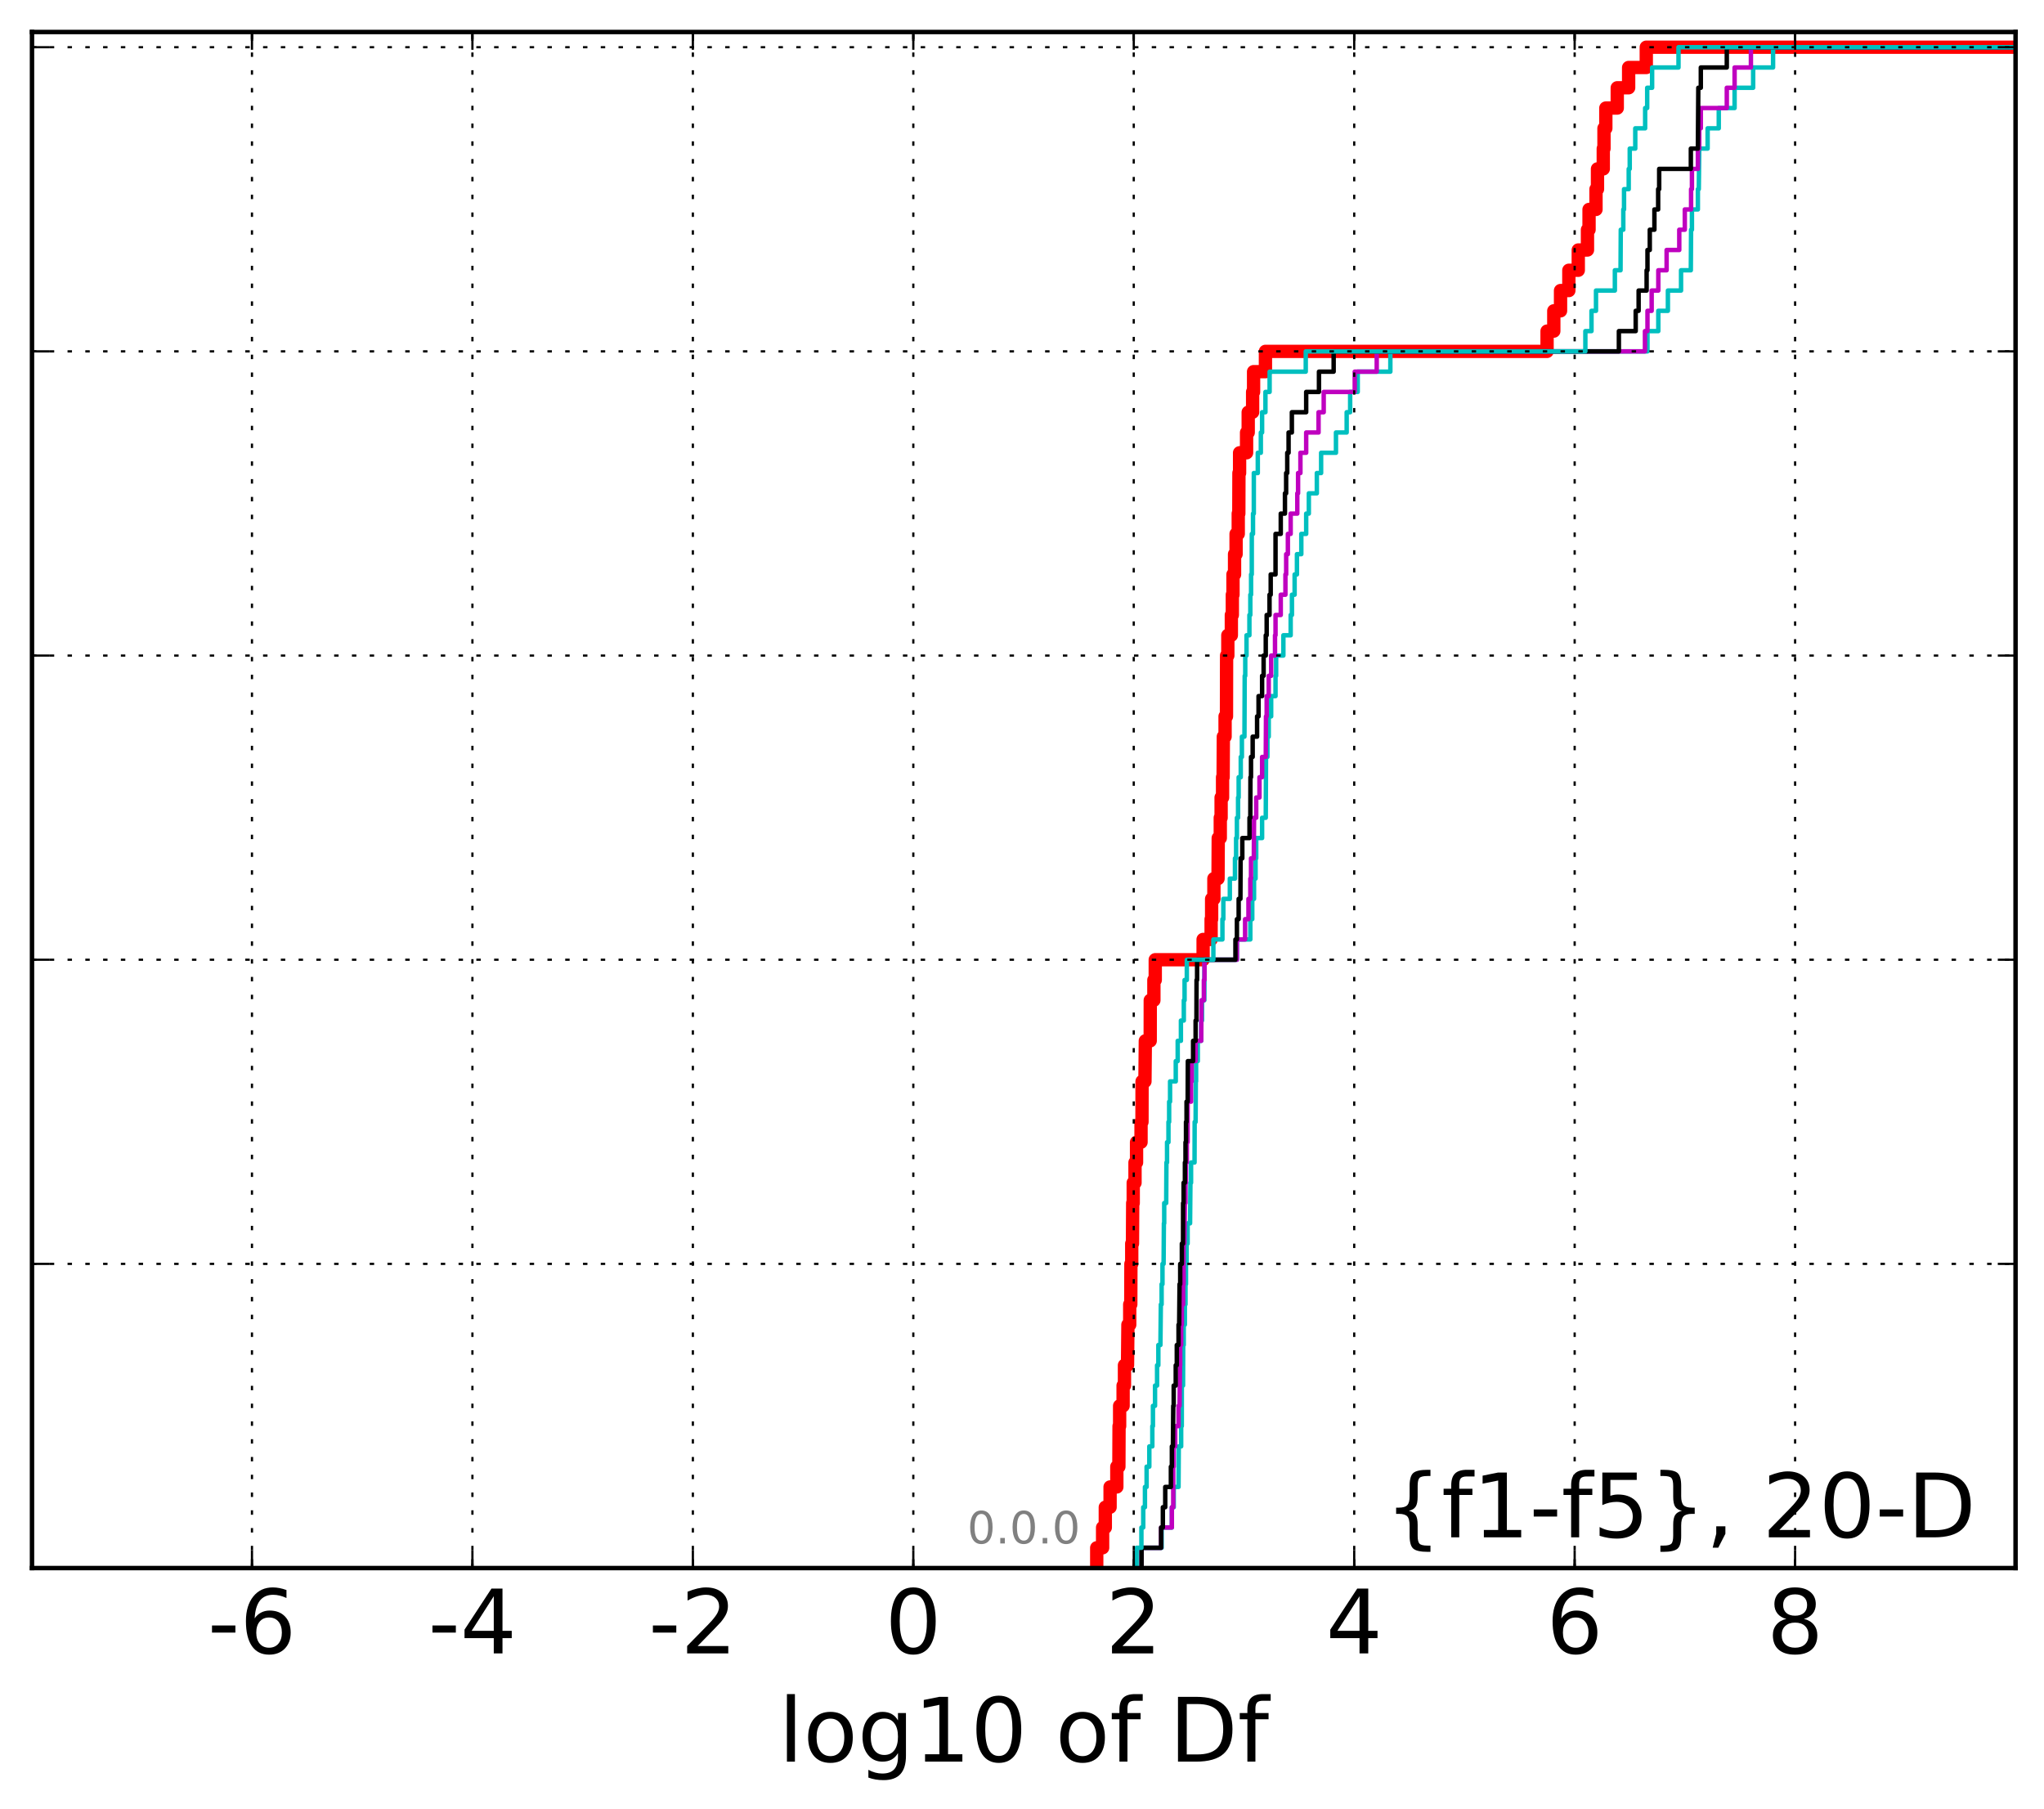 <?xml version="1.0" encoding="utf-8" standalone="no"?>
<!DOCTYPE svg PUBLIC "-//W3C//DTD SVG 1.1//EN"
  "http://www.w3.org/Graphics/SVG/1.1/DTD/svg11.dtd">
<!-- Created with matplotlib (http://matplotlib.org/) -->
<svg height="407pt" version="1.1" viewBox="0 0 460 407" width="460pt" xmlns="http://www.w3.org/2000/svg" xmlns:xlink="http://www.w3.org/1999/xlink">
 <defs>
  <style type="text/css">
*{stroke-linecap:butt;stroke-linejoin:round;stroke-miterlimit:100000;}
  </style>
 </defs>
 <g id="figure_1">
  <g id="patch_1">
   <path d="M 0 407.712 
L 460.8 407.712 
L 460.8 0 
L 0 0 
z
" style="fill:#ffffff;"/>
  </g>
  <g id="axes_1">
   <g id="patch_2">
    <path d="M 7.2 352.8 
L 453.6 352.8 
L 453.6 7.2 
L 7.2 7.2 
z
" style="fill:#ffffff;"/>
   </g>
   <g id="line2d_1">
    <path clip-path="url(#p1b021dad3f)" d="M 246.818 352.8 
L 246.818 348.238 
L 248.141 348.238 
L 248.141 343.675 
L 248.748 343.675 
L 248.748 339.113 
L 249.823 339.113 
L 249.823 334.55 
L 251.342 334.55 
L 251.342 329.988 
L 251.803 329.988 
L 251.842 320.863 
L 251.972 320.863 
L 251.972 316.301 
L 252.753 316.301 
L 252.753 311.739 
L 253.06 311.739 
L 253.06 307.176 
L 253.749 307.176 
L 253.837 298.051 
L 254.243 298.051 
L 254.243 293.489 
L 254.481 293.489 
L 254.51 284.364 
L 254.695 284.364 
L 254.695 279.802 
L 254.864 279.802 
L 254.915 270.677 
L 255.031 270.677 
L 255.031 266.115 
L 255.433 266.115 
L 255.433 261.552 
L 255.778 261.552 
L 255.778 256.99 
L 256.789 256.99 
L 256.789 252.428 
L 257.004 252.428 
L 257.02 243.303 
L 257.669 243.303 
L 257.755 234.178 
L 258.853 234.178 
L 258.866 225.053 
L 259.68 225.053 
L 259.68 220.491 
L 259.989 220.491 
L 259.989 215.929 
L 270.758 215.929 
L 270.758 211.366 
L 272.561 211.366 
L 272.561 206.804 
L 272.676 206.804 
L 272.676 202.242 
L 273.186 202.242 
L 273.186 197.679 
L 274.117 197.679 
L 274.163 188.554 
L 274.622 188.554 
L 274.622 183.992 
L 274.809 183.992 
L 274.809 179.43 
L 275.137 179.43 
L 275.137 174.867 
L 275.264 174.867 
L 275.312 165.743 
L 275.702 165.743 
L 275.702 161.18 
L 276.018 161.18 
L 276.042 147.493 
L 276.323 147.493 
L 276.323 142.931 
L 277.114 142.931 
L 277.114 138.368 
L 277.336 138.368 
L 277.336 133.806 
L 277.483 133.806 
L 277.483 129.244 
L 277.834 129.244 
L 277.834 124.681 
L 278.18 124.681 
L 278.18 120.119 
L 278.666 120.119 
L 278.666 115.556 
L 278.793 115.556 
L 278.821 106.432 
L 278.968 106.432 
L 278.968 101.869 
L 280.539 101.869 
L 280.539 97.307 
L 280.908 97.307 
L 280.908 92.745 
L 281.902 92.745 
L 281.902 88.182 
L 282.117 88.182 
L 282.117 83.62 
L 284.787 83.62 
L 284.787 79.057 
L 348.165 79.057 
L 348.165 74.495 
L 349.681 74.495 
L 349.681 69.933 
L 351.197 69.933 
L 351.197 65.37 
L 353.068 65.37 
L 353.068 60.808 
L 355.188 60.808 
L 355.188 56.246 
L 357.258 56.246 
L 357.258 51.683 
L 357.613 51.683 
L 357.613 47.121 
L 359.177 47.121 
L 359.177 42.558 
L 359.514 42.558 
L 359.514 37.996 
L 360.815 37.996 
L 360.815 33.434 
L 360.974 33.434 
L 360.974 28.871 
L 361.39 28.871 
L 361.39 24.309 
L 363.962 24.309 
L 363.962 19.747 
L 366.523 19.747 
L 366.523 15.184 
L 370.494 15.184 
L 370.494 10.622 
L 370.494 10.622 
L 453.6 10.622 
L 453.6 10.622 
" style="fill:none;stroke:#ff0000;stroke-linecap:square;stroke-width:3.0;"/>
   </g>
   <g id="line2d_2">
    <path clip-path="url(#p1b021dad3f)" d="M 256.907 352.8 
L 256.907 348.238 
L 261.436 348.238 
L 261.436 343.675 
L 263.726 343.675 
L 263.726 339.113 
L 264.154 339.113 
L 264.154 334.55 
L 265.228 334.55 
L 265.28 325.426 
L 265.819 325.426 
L 265.819 320.863 
L 265.959 320.863 
L 265.974 311.739 
L 266.242 311.739 
L 266.278 302.614 
L 266.4 302.614 
L 266.4 298.051 
L 266.653 298.051 
L 266.653 293.489 
L 266.794 293.489 
L 266.794 288.927 
L 266.906 288.927 
L 266.906 284.364 
L 267.037 284.364 
L 267.037 279.802 
L 267.272 279.802 
L 267.272 275.24 
L 267.826 275.24 
L 267.904 266.115 
L 268.048 266.115 
L 268.048 261.552 
L 268.831 261.552 
L 268.856 252.428 
L 269.069 252.428 
L 269.118 243.303 
L 269.182 243.303 
L 269.182 238.741 
L 269.566 238.741 
L 269.566 234.178 
L 270.33 234.178 
L 270.33 229.616 
L 270.514 229.616 
L 270.514 225.053 
L 271.037 225.053 
L 271.072 215.929 
L 278.367 215.929 
L 278.367 211.366 
L 281.384 211.366 
L 281.384 206.804 
L 281.822 206.804 
L 281.822 202.242 
L 282.221 202.242 
L 282.221 197.679 
L 282.566 197.679 
L 282.566 193.117 
L 282.709 193.117 
L 282.709 188.554 
L 284.035 188.554 
L 284.035 183.992 
L 284.858 183.992 
L 284.918 170.305 
L 285.24 170.305 
L 285.24 165.743 
L 285.528 165.743 
L 285.528 161.18 
L 286.075 161.18 
L 286.075 156.618 
L 287.057 156.618 
L 287.057 152.055 
L 287.194 152.055 
L 287.194 147.493 
L 288.824 147.493 
L 288.824 142.931 
L 290.465 142.931 
L 290.465 138.368 
L 290.749 138.368 
L 290.749 133.806 
L 291.353 133.806 
L 291.353 129.244 
L 291.874 129.244 
L 291.874 124.681 
L 292.86 124.681 
L 292.86 120.119 
L 293.955 120.119 
L 293.955 115.556 
L 294.553 115.556 
L 294.553 110.994 
L 296.353 110.994 
L 296.353 106.432 
L 297.317 106.432 
L 297.317 101.869 
L 300.656 101.869 
L 300.656 97.307 
L 303.067 97.307 
L 303.067 92.745 
L 303.85 92.745 
L 303.85 88.182 
L 305.554 88.182 
L 305.554 83.62 
L 312.899 83.62 
L 312.899 79.057 
L 370.762 79.057 
L 370.762 74.495 
L 373.201 74.495 
L 373.201 69.933 
L 375.358 69.933 
L 375.358 65.37 
L 378.319 65.37 
L 378.319 60.808 
L 380.518 60.808 
L 380.576 51.683 
L 380.769 51.683 
L 380.769 47.121 
L 382.107 47.121 
L 382.107 42.558 
L 382.312 42.558 
L 382.415 33.434 
L 384.299 33.434 
L 384.299 28.871 
L 386.807 28.871 
L 386.807 24.309 
L 390.369 24.309 
L 390.369 19.747 
L 394.544 19.747 
L 394.544 15.184 
L 399.028 15.184 
L 399.028 10.622 
L 399.028 10.622 
L 453.6 10.622 
L 453.6 10.622 
" style="fill:none;stroke:#00bfbf;stroke-linecap:square;"/>
   </g>
   <g id="line2d_3">
    <path clip-path="url(#p1b021dad3f)" d="M 256.907 352.8 
L 256.907 348.238 
L 261.303 348.238 
L 261.303 343.675 
L 263.726 343.675 
L 263.726 339.113 
L 264.039 339.113 
L 264.041 329.988 
L 264.154 329.988 
L 264.154 325.426 
L 264.48 325.426 
L 264.48 320.863 
L 265.228 320.863 
L 265.228 316.301 
L 265.458 316.301 
L 265.558 307.176 
L 265.603 307.176 
L 265.603 302.614 
L 265.819 302.614 
L 265.819 298.051 
L 265.974 298.051 
L 265.974 293.489 
L 266.254 293.489 
L 266.254 288.927 
L 266.366 288.927 
L 266.367 279.802 
L 266.555 279.802 
L 266.653 270.677 
L 266.794 270.677 
L 266.794 266.115 
L 266.906 266.115 
L 266.906 261.552 
L 267.098 261.552 
L 267.098 256.99 
L 267.272 256.99 
L 267.284 247.865 
L 268.048 247.865 
L 268.048 243.303 
L 268.194 243.303 
L 268.194 238.741 
L 269.069 238.741 
L 269.069 234.178 
L 270.33 234.178 
L 270.394 225.053 
L 270.927 225.053 
L 270.927 220.491 
L 271.072 220.491 
L 271.072 215.929 
L 278.367 215.929 
L 278.367 211.366 
L 280.205 211.366 
L 280.205 206.804 
L 280.964 206.804 
L 280.964 202.242 
L 281.384 202.242 
L 281.384 197.679 
L 281.537 197.679 
L 281.537 193.117 
L 282.172 193.117 
L 282.221 183.992 
L 282.709 183.992 
L 282.709 179.43 
L 283.443 179.43 
L 283.443 174.867 
L 284.035 174.867 
L 284.035 170.305 
L 284.858 170.305 
L 284.908 161.18 
L 285.063 161.18 
L 285.063 156.618 
L 285.528 156.618 
L 285.528 152.055 
L 286.075 152.055 
L 286.075 147.493 
L 286.94 147.493 
L 286.94 142.931 
L 287.057 142.931 
L 287.057 138.368 
L 288.234 138.368 
L 288.234 133.806 
L 289.284 133.806 
L 289.284 129.244 
L 289.451 129.244 
L 289.451 124.681 
L 289.833 124.681 
L 289.833 120.119 
L 290.465 120.119 
L 290.465 115.556 
L 291.954 115.556 
L 291.954 110.994 
L 292.13 110.994 
L 292.13 106.432 
L 292.659 106.432 
L 292.659 101.869 
L 293.955 101.869 
L 293.955 97.307 
L 296.741 97.307 
L 296.741 92.745 
L 297.9 92.745 
L 297.9 88.182 
L 304.883 88.182 
L 304.883 83.62 
L 309.83 83.62 
L 309.83 79.057 
L 370.193 79.057 
L 370.193 74.495 
L 370.762 74.495 
L 370.762 69.933 
L 371.706 69.933 
L 371.706 65.37 
L 373.201 65.37 
L 373.201 60.808 
L 375.069 60.808 
L 375.069 56.246 
L 377.917 56.246 
L 377.917 51.683 
L 379.163 51.683 
L 379.163 47.121 
L 380.576 47.121 
L 380.576 42.558 
L 380.769 42.558 
L 380.769 37.996 
L 382.107 37.996 
L 382.107 33.434 
L 382.415 33.434 
L 382.415 28.871 
L 382.767 28.871 
L 382.767 24.309 
L 388.613 24.309 
L 388.613 19.747 
L 390.369 19.747 
L 390.369 15.184 
L 394.042 15.184 
L 394.042 10.622 
L 394.042 10.622 
L 453.6 10.622 
L 453.6 10.622 
" style="fill:none;stroke:#bf00bf;stroke-linecap:square;"/>
   </g>
   <g id="line2d_4">
    <path clip-path="url(#p1b021dad3f)" d="M 256.907 352.8 
L 256.907 348.238 
L 261.303 348.238 
L 261.303 343.675 
L 261.702 343.675 
L 261.702 339.113 
L 262.236 339.113 
L 262.236 334.55 
L 263.504 334.55 
L 263.504 329.988 
L 263.726 329.988 
L 263.726 325.426 
L 263.964 325.426 
L 264.041 316.301 
L 264.14 316.301 
L 264.14 311.739 
L 264.596 311.739 
L 264.596 307.176 
L 264.836 307.176 
L 264.836 302.614 
L 265.228 302.614 
L 265.228 298.051 
L 265.369 298.051 
L 265.458 288.927 
L 265.603 288.927 
L 265.603 284.364 
L 265.974 284.364 
L 265.974 279.802 
L 266.239 279.802 
L 266.254 270.677 
L 266.367 270.677 
L 266.367 266.115 
L 266.661 266.115 
L 266.661 261.552 
L 266.794 261.552 
L 266.794 256.99 
L 266.906 256.99 
L 266.906 252.428 
L 267.029 252.428 
L 267.029 247.865 
L 267.284 247.865 
L 267.322 238.741 
L 268.502 238.741 
L 268.502 234.178 
L 269.069 234.178 
L 269.069 229.616 
L 269.255 229.616 
L 269.282 220.491 
L 269.404 220.491 
L 269.404 215.929 
L 278.033 215.929 
L 278.033 211.366 
L 278.367 211.366 
L 278.367 206.804 
L 278.757 206.804 
L 278.757 202.242 
L 279.158 202.242 
L 279.196 193.117 
L 279.581 193.117 
L 279.581 188.554 
L 281.199 188.554 
L 281.199 183.992 
L 281.384 183.992 
L 281.411 174.867 
L 281.537 174.867 
L 281.537 170.305 
L 281.912 170.305 
L 281.912 165.743 
L 282.905 165.743 
L 282.905 161.18 
L 283.235 161.18 
L 283.235 156.618 
L 284.035 156.618 
L 284.035 152.055 
L 284.376 152.055 
L 284.376 147.493 
L 284.858 147.493 
L 284.858 142.931 
L 285.063 142.931 
L 285.063 138.368 
L 285.705 138.368 
L 285.705 133.806 
L 285.971 133.806 
L 285.971 129.244 
L 287.057 129.244 
L 287.059 120.119 
L 288.234 120.119 
L 288.234 115.556 
L 289.176 115.556 
L 289.176 110.994 
L 289.443 110.994 
L 289.443 106.432 
L 289.693 106.432 
L 289.693 101.869 
L 289.994 101.869 
L 289.994 97.307 
L 290.732 97.307 
L 290.732 92.745 
L 293.955 92.745 
L 293.955 88.182 
L 296.83 88.182 
L 296.83 83.62 
L 300.138 83.62 
L 300.138 79.057 
L 364.326 79.057 
L 364.326 74.495 
L 368.112 74.495 
L 368.112 69.933 
L 368.771 69.933 
L 368.771 65.37 
L 370.568 65.37 
L 370.568 60.808 
L 370.762 60.808 
L 370.762 56.246 
L 371.282 56.246 
L 371.282 51.683 
L 372.322 51.683 
L 372.322 47.121 
L 373.165 47.121 
L 373.165 42.558 
L 373.397 42.558 
L 373.397 37.996 
L 380.521 37.996 
L 380.521 33.434 
L 382.107 33.434 
L 382.202 19.747 
L 382.767 19.747 
L 382.767 15.184 
L 388.613 15.184 
L 388.613 10.622 
L 388.613 10.622 
L 453.6 10.622 
L 453.6 10.622 
" style="fill:none;stroke:#000000;stroke-linecap:square;"/>
   </g>
   <g id="line2d_5">
    <path clip-path="url(#p1b021dad3f)" d="M 255.79 352.8 
L 255.79 348.238 
L 256.872 348.238 
L 256.872 343.675 
L 257.286 343.675 
L 257.286 339.113 
L 257.669 339.113 
L 257.669 334.55 
L 258.042 334.55 
L 258.042 329.988 
L 258.654 329.988 
L 258.654 325.426 
L 259.33 325.426 
L 259.33 320.863 
L 259.468 320.863 
L 259.468 316.301 
L 259.937 316.301 
L 259.937 311.739 
L 260.398 311.739 
L 260.398 307.176 
L 260.684 307.176 
L 260.684 302.614 
L 261.153 302.614 
L 261.247 293.489 
L 261.421 293.489 
L 261.421 288.927 
L 261.616 288.927 
L 261.616 284.364 
L 261.867 284.364 
L 261.931 275.24 
L 262.005 275.24 
L 262.005 270.677 
L 262.453 270.677 
L 262.504 261.552 
L 262.642 261.552 
L 262.642 256.99 
L 262.961 256.99 
L 262.961 252.428 
L 263.115 252.428 
L 263.115 247.865 
L 263.323 247.865 
L 263.323 243.303 
L 264.604 243.303 
L 264.604 238.741 
L 265.04 238.741 
L 265.04 234.178 
L 265.762 234.178 
L 265.762 229.616 
L 266.417 229.616 
L 266.417 225.053 
L 266.588 225.053 
L 266.588 220.491 
L 267.093 220.491 
L 267.093 215.929 
L 273.066 215.929 
L 273.066 211.366 
L 275.106 211.366 
L 275.106 206.804 
L 275.312 206.804 
L 275.312 202.242 
L 276.773 202.242 
L 276.773 197.679 
L 277.928 197.679 
L 277.928 193.117 
L 278.186 193.117 
L 278.186 188.554 
L 278.367 188.554 
L 278.367 183.992 
L 278.626 183.992 
L 278.626 179.43 
L 278.757 179.43 
L 278.757 174.867 
L 279.231 174.867 
L 279.231 170.305 
L 279.487 170.305 
L 279.487 165.743 
L 280.063 165.743 
L 280.119 152.055 
L 280.243 152.055 
L 280.243 147.493 
L 280.529 147.493 
L 280.529 142.931 
L 281.178 142.931 
L 281.178 138.368 
L 281.384 138.368 
L 281.384 133.806 
L 281.552 133.806 
L 281.552 129.244 
L 281.71 129.244 
L 281.717 120.119 
L 281.988 120.119 
L 281.988 115.556 
L 282.169 115.556 
L 282.172 106.432 
L 283.065 106.432 
L 283.065 101.869 
L 283.75 101.869 
L 283.75 97.307 
L 284.035 97.307 
L 284.035 92.745 
L 284.787 92.745 
L 284.787 88.182 
L 285.727 88.182 
L 285.727 83.62 
L 293.859 83.62 
L 293.859 79.057 
L 356.785 79.057 
L 356.785 74.495 
L 358.164 74.495 
L 358.164 69.933 
L 359.177 69.933 
L 359.177 65.37 
L 363.424 65.37 
L 363.424 60.808 
L 364.701 60.808 
L 364.752 51.683 
L 365.323 51.683 
L 365.323 47.121 
L 365.489 47.121 
L 365.489 42.558 
L 366.542 42.558 
L 366.542 37.996 
L 366.772 37.996 
L 366.772 33.434 
L 368.016 33.434 
L 368.016 28.871 
L 370.238 28.871 
L 370.238 24.309 
L 370.698 24.309 
L 370.698 19.747 
L 371.808 19.747 
L 371.808 15.184 
L 377.745 15.184 
L 377.745 10.622 
L 377.745 10.622 
L 453.6 10.622 
L 453.6 10.622 
" style="fill:none;stroke:#00bfbf;stroke-linecap:square;"/>
   </g>
   <g id="patch_3">
    <path d="M 7.2 7.2 
L 453.6 7.2 
" style="fill:none;stroke:#000000;stroke-linecap:square;stroke-linejoin:miter;"/>
   </g>
   <g id="patch_4">
    <path d="M 453.6 352.8 
L 453.6 7.2 
" style="fill:none;stroke:#000000;stroke-linecap:square;stroke-linejoin:miter;"/>
   </g>
   <g id="patch_5">
    <path d="M 7.2 352.8 
L 453.6 352.8 
" style="fill:none;stroke:#000000;stroke-linecap:square;stroke-linejoin:miter;"/>
   </g>
   <g id="patch_6">
    <path d="M 7.2 352.8 
L 7.2 7.2 
" style="fill:none;stroke:#000000;stroke-linecap:square;stroke-linejoin:miter;"/>
   </g>
   <g id="matplotlib.axis_1">
    <g id="xtick_1"/>
    <g id="xtick_2">
     <g id="line2d_6">
      <path clip-path="url(#p1b021dad3f)" d="M 56.705 352.8 
L 56.705 7.2 
" style="fill:none;stroke:#000000;stroke-dasharray:1,3;stroke-dashoffset:0.0;stroke-width:0.5;"/>
     </g>
     <g id="line2d_7">
      <defs>
       <path d="M 0 0 
L 0 -4 
" id="ma69334b6b1" style="stroke:#000000;stroke-width:0.5;"/>
      </defs>
      <g>
       <use style="stroke:#000000;stroke-width:0.5;" x="56.705" xlink:href="#ma69334b6b1" y="352.8"/>
      </g>
     </g>
     <g id="line2d_8">
      <defs>
       <path d="M 0 0 
L 0 4 
" id="m326ae02c0d" style="stroke:#000000;stroke-width:0.5;"/>
      </defs>
      <g>
       <use style="stroke:#000000;stroke-width:0.5;" x="56.705" xlink:href="#m326ae02c0d" y="7.2"/>
      </g>
     </g>
     <g id="text_1">
      <!-- -6 -->
      <defs>
       <path d="M 33.016 40.375 
Q 26.375 40.375 22.484 35.828 
Q 18.609 31.297 18.609 23.391 
Q 18.609 15.531 22.484 10.953 
Q 26.375 6.391 33.016 6.391 
Q 39.656 6.391 43.531 10.953 
Q 47.406 15.531 47.406 23.391 
Q 47.406 31.297 43.531 35.828 
Q 39.656 40.375 33.016 40.375 
M 52.594 71.297 
L 52.594 62.312 
Q 48.875 64.062 45.094 64.984 
Q 41.312 65.922 37.594 65.922 
Q 27.828 65.922 22.672 59.328 
Q 17.531 52.734 16.797 39.406 
Q 19.672 43.656 24.016 45.922 
Q 28.375 48.188 33.594 48.188 
Q 44.578 48.188 50.953 41.516 
Q 57.328 34.859 57.328 23.391 
Q 57.328 12.156 50.688 5.359 
Q 44.047 -1.422 33.016 -1.422 
Q 20.359 -1.422 13.672 8.266 
Q 6.984 17.969 6.984 36.375 
Q 6.984 53.656 15.188 63.938 
Q 23.391 74.219 37.203 74.219 
Q 40.922 74.219 44.703 73.484 
Q 48.484 72.75 52.594 71.297 
" id="BitstreamVeraSans-Roman-36"/>
       <path d="M 4.891 31.391 
L 31.203 31.391 
L 31.203 23.391 
L 4.891 23.391 
z
" id="BitstreamVeraSans-Roman-2d"/>
      </defs>
      <g transform="translate(46.734 371.997)scale(0.2 -0.2)">
       <use xlink:href="#BitstreamVeraSans-Roman-2d"/>
       <use x="36.084" xlink:href="#BitstreamVeraSans-Roman-36"/>
      </g>
     </g>
    </g>
    <g id="xtick_3">
     <g id="line2d_9">
      <path clip-path="url(#p1b021dad3f)" d="M 106.317 352.8 
L 106.317 7.2 
" style="fill:none;stroke:#000000;stroke-dasharray:1,3;stroke-dashoffset:0.0;stroke-width:0.5;"/>
     </g>
     <g id="line2d_10">
      <g>
       <use style="stroke:#000000;stroke-width:0.5;" x="106.317" xlink:href="#ma69334b6b1" y="352.8"/>
      </g>
     </g>
     <g id="line2d_11">
      <g>
       <use style="stroke:#000000;stroke-width:0.5;" x="106.317" xlink:href="#m326ae02c0d" y="7.2"/>
      </g>
     </g>
     <g id="text_2">
      <!-- -4 -->
      <defs>
       <path d="M 37.797 64.312 
L 12.891 25.391 
L 37.797 25.391 
z
M 35.203 72.906 
L 47.609 72.906 
L 47.609 25.391 
L 58.016 25.391 
L 58.016 17.188 
L 47.609 17.188 
L 47.609 0 
L 37.797 0 
L 37.797 17.188 
L 4.891 17.188 
L 4.891 26.703 
z
" id="BitstreamVeraSans-Roman-34"/>
      </defs>
      <g transform="translate(96.346 371.997)scale(0.2 -0.2)">
       <use xlink:href="#BitstreamVeraSans-Roman-2d"/>
       <use x="36.084" xlink:href="#BitstreamVeraSans-Roman-34"/>
      </g>
     </g>
    </g>
    <g id="xtick_4">
     <g id="line2d_12">
      <path clip-path="url(#p1b021dad3f)" d="M 155.929 352.8 
L 155.929 7.2 
" style="fill:none;stroke:#000000;stroke-dasharray:1,3;stroke-dashoffset:0.0;stroke-width:0.5;"/>
     </g>
     <g id="line2d_13">
      <g>
       <use style="stroke:#000000;stroke-width:0.5;" x="155.929" xlink:href="#ma69334b6b1" y="352.8"/>
      </g>
     </g>
     <g id="line2d_14">
      <g>
       <use style="stroke:#000000;stroke-width:0.5;" x="155.929" xlink:href="#m326ae02c0d" y="7.2"/>
      </g>
     </g>
     <g id="text_3">
      <!-- -2 -->
      <defs>
       <path d="M 19.188 8.297 
L 53.609 8.297 
L 53.609 0 
L 7.328 0 
L 7.328 8.297 
Q 12.938 14.109 22.625 23.891 
Q 32.328 33.688 34.812 36.531 
Q 39.547 41.844 41.422 45.531 
Q 43.312 49.219 43.312 52.781 
Q 43.312 58.594 39.234 62.25 
Q 35.156 65.922 28.609 65.922 
Q 23.969 65.922 18.812 64.312 
Q 13.672 62.703 7.812 59.422 
L 7.812 69.391 
Q 13.766 71.781 18.938 73 
Q 24.125 74.219 28.422 74.219 
Q 39.75 74.219 46.484 68.547 
Q 53.219 62.891 53.219 53.422 
Q 53.219 48.922 51.531 44.891 
Q 49.859 40.875 45.406 35.406 
Q 44.188 33.984 37.641 27.219 
Q 31.109 20.453 19.188 8.297 
" id="BitstreamVeraSans-Roman-32"/>
      </defs>
      <g transform="translate(145.958 371.997)scale(0.2 -0.2)">
       <use xlink:href="#BitstreamVeraSans-Roman-2d"/>
       <use x="36.084" xlink:href="#BitstreamVeraSans-Roman-32"/>
      </g>
     </g>
    </g>
    <g id="xtick_5">
     <g id="line2d_15">
      <path clip-path="url(#p1b021dad3f)" d="M 205.54 352.8 
L 205.54 7.2 
" style="fill:none;stroke:#000000;stroke-dasharray:1,3;stroke-dashoffset:0.0;stroke-width:0.5;"/>
     </g>
     <g id="line2d_16">
      <g>
       <use style="stroke:#000000;stroke-width:0.5;" x="205.54" xlink:href="#ma69334b6b1" y="352.8"/>
      </g>
     </g>
     <g id="line2d_17">
      <g>
       <use style="stroke:#000000;stroke-width:0.5;" x="205.54" xlink:href="#m326ae02c0d" y="7.2"/>
      </g>
     </g>
     <g id="text_4">
      <!-- 0 -->
      <defs>
       <path d="M 31.781 66.406 
Q 24.172 66.406 20.328 58.906 
Q 16.5 51.422 16.5 36.375 
Q 16.5 21.391 20.328 13.891 
Q 24.172 6.391 31.781 6.391 
Q 39.453 6.391 43.281 13.891 
Q 47.125 21.391 47.125 36.375 
Q 47.125 51.422 43.281 58.906 
Q 39.453 66.406 31.781 66.406 
M 31.781 74.219 
Q 44.047 74.219 50.516 64.516 
Q 56.984 54.828 56.984 36.375 
Q 56.984 17.969 50.516 8.266 
Q 44.047 -1.422 31.781 -1.422 
Q 19.531 -1.422 13.062 8.266 
Q 6.594 17.969 6.594 36.375 
Q 6.594 54.828 13.062 64.516 
Q 19.531 74.219 31.781 74.219 
" id="BitstreamVeraSans-Roman-30"/>
      </defs>
      <g transform="translate(199.178 371.997)scale(0.2 -0.2)">
       <use xlink:href="#BitstreamVeraSans-Roman-30"/>
      </g>
     </g>
    </g>
    <g id="xtick_6">
     <g id="line2d_18">
      <path clip-path="url(#p1b021dad3f)" d="M 255.152 352.8 
L 255.152 7.2 
" style="fill:none;stroke:#000000;stroke-dasharray:1,3;stroke-dashoffset:0.0;stroke-width:0.5;"/>
     </g>
     <g id="line2d_19">
      <g>
       <use style="stroke:#000000;stroke-width:0.5;" x="255.152" xlink:href="#ma69334b6b1" y="352.8"/>
      </g>
     </g>
     <g id="line2d_20">
      <g>
       <use style="stroke:#000000;stroke-width:0.5;" x="255.152" xlink:href="#m326ae02c0d" y="7.2"/>
      </g>
     </g>
     <g id="text_5">
      <!-- 2 -->
      <g transform="translate(248.79 371.997)scale(0.2 -0.2)">
       <use xlink:href="#BitstreamVeraSans-Roman-32"/>
      </g>
     </g>
    </g>
    <g id="xtick_7">
     <g id="line2d_21">
      <path clip-path="url(#p1b021dad3f)" d="M 304.764 352.8 
L 304.764 7.2 
" style="fill:none;stroke:#000000;stroke-dasharray:1,3;stroke-dashoffset:0.0;stroke-width:0.5;"/>
     </g>
     <g id="line2d_22">
      <g>
       <use style="stroke:#000000;stroke-width:0.5;" x="304.764" xlink:href="#ma69334b6b1" y="352.8"/>
      </g>
     </g>
     <g id="line2d_23">
      <g>
       <use style="stroke:#000000;stroke-width:0.5;" x="304.764" xlink:href="#m326ae02c0d" y="7.2"/>
      </g>
     </g>
     <g id="text_6">
      <!-- 4 -->
      <g transform="translate(298.402 371.997)scale(0.2 -0.2)">
       <use xlink:href="#BitstreamVeraSans-Roman-34"/>
      </g>
     </g>
    </g>
    <g id="xtick_8">
     <g id="line2d_24">
      <path clip-path="url(#p1b021dad3f)" d="M 354.376 352.8 
L 354.376 7.2 
" style="fill:none;stroke:#000000;stroke-dasharray:1,3;stroke-dashoffset:0.0;stroke-width:0.5;"/>
     </g>
     <g id="line2d_25">
      <g>
       <use style="stroke:#000000;stroke-width:0.5;" x="354.376" xlink:href="#ma69334b6b1" y="352.8"/>
      </g>
     </g>
     <g id="line2d_26">
      <g>
       <use style="stroke:#000000;stroke-width:0.5;" x="354.376" xlink:href="#m326ae02c0d" y="7.2"/>
      </g>
     </g>
     <g id="text_7">
      <!-- 6 -->
      <g transform="translate(348.014 371.997)scale(0.2 -0.2)">
       <use xlink:href="#BitstreamVeraSans-Roman-36"/>
      </g>
     </g>
    </g>
    <g id="xtick_9">
     <g id="line2d_27">
      <path clip-path="url(#p1b021dad3f)" d="M 403.988 352.8 
L 403.988 7.2 
" style="fill:none;stroke:#000000;stroke-dasharray:1,3;stroke-dashoffset:0.0;stroke-width:0.5;"/>
     </g>
     <g id="line2d_28">
      <g>
       <use style="stroke:#000000;stroke-width:0.5;" x="403.988" xlink:href="#ma69334b6b1" y="352.8"/>
      </g>
     </g>
     <g id="line2d_29">
      <g>
       <use style="stroke:#000000;stroke-width:0.5;" x="403.988" xlink:href="#m326ae02c0d" y="7.2"/>
      </g>
     </g>
     <g id="text_8">
      <!-- 8 -->
      <defs>
       <path d="M 31.781 34.625 
Q 24.75 34.625 20.719 30.859 
Q 16.703 27.094 16.703 20.516 
Q 16.703 13.922 20.719 10.156 
Q 24.75 6.391 31.781 6.391 
Q 38.812 6.391 42.859 10.172 
Q 46.922 13.969 46.922 20.516 
Q 46.922 27.094 42.891 30.859 
Q 38.875 34.625 31.781 34.625 
M 21.922 38.812 
Q 15.578 40.375 12.031 44.719 
Q 8.5 49.078 8.5 55.328 
Q 8.5 64.062 14.719 69.141 
Q 20.953 74.219 31.781 74.219 
Q 42.672 74.219 48.875 69.141 
Q 55.078 64.062 55.078 55.328 
Q 55.078 49.078 51.531 44.719 
Q 48 40.375 41.703 38.812 
Q 48.828 37.156 52.797 32.312 
Q 56.781 27.484 56.781 20.516 
Q 56.781 9.906 50.312 4.234 
Q 43.844 -1.422 31.781 -1.422 
Q 19.734 -1.422 13.25 4.234 
Q 6.781 9.906 6.781 20.516 
Q 6.781 27.484 10.781 32.312 
Q 14.797 37.156 21.922 38.812 
M 18.312 54.391 
Q 18.312 48.734 21.844 45.562 
Q 25.391 42.391 31.781 42.391 
Q 38.141 42.391 41.719 45.562 
Q 45.312 48.734 45.312 54.391 
Q 45.312 60.062 41.719 63.234 
Q 38.141 66.406 31.781 66.406 
Q 25.391 66.406 21.844 63.234 
Q 18.312 60.062 18.312 54.391 
" id="BitstreamVeraSans-Roman-38"/>
      </defs>
      <g transform="translate(397.626 371.997)scale(0.2 -0.2)">
       <use xlink:href="#BitstreamVeraSans-Roman-38"/>
      </g>
     </g>
    </g>
    <g id="xtick_10">
     <g id="line2d_30">
      <path clip-path="url(#p1b021dad3f)" d="M 453.6 352.8 
L 453.6 7.2 
" style="fill:none;stroke:#000000;stroke-dasharray:1,3;stroke-dashoffset:0.0;stroke-width:0.5;"/>
     </g>
     <g id="line2d_31">
      <g>
       <use style="stroke:#000000;stroke-width:0.5;" x="453.6" xlink:href="#ma69334b6b1" y="352.8"/>
      </g>
     </g>
     <g id="line2d_32">
      <g>
       <use style="stroke:#000000;stroke-width:0.5;" x="453.6" xlink:href="#m326ae02c0d" y="7.2"/>
      </g>
     </g>
    </g>
    <g id="xtick_11"/>
    <g id="xtick_12">
     <g id="line2d_33">
      <defs>
       <path d="M 0 0 
L 0 -2 
" id="mc11d013779" style="stroke:#000000;stroke-width:0.5;"/>
      </defs>
      <g>
       <use style="stroke:#000000;stroke-width:0.5;" x="56.705" xlink:href="#mc11d013779" y="352.8"/>
      </g>
     </g>
     <g id="line2d_34">
      <defs>
       <path d="M 0 0 
L 0 2 
" id="m4eac05790e" style="stroke:#000000;stroke-width:0.5;"/>
      </defs>
      <g>
       <use style="stroke:#000000;stroke-width:0.5;" x="56.705" xlink:href="#m4eac05790e" y="7.2"/>
      </g>
     </g>
    </g>
    <g id="xtick_13">
     <g id="line2d_35">
      <g>
       <use style="stroke:#000000;stroke-width:0.5;" x="106.317" xlink:href="#mc11d013779" y="352.8"/>
      </g>
     </g>
     <g id="line2d_36">
      <g>
       <use style="stroke:#000000;stroke-width:0.5;" x="106.317" xlink:href="#m4eac05790e" y="7.2"/>
      </g>
     </g>
    </g>
    <g id="xtick_14">
     <g id="line2d_37">
      <g>
       <use style="stroke:#000000;stroke-width:0.5;" x="155.929" xlink:href="#mc11d013779" y="352.8"/>
      </g>
     </g>
     <g id="line2d_38">
      <g>
       <use style="stroke:#000000;stroke-width:0.5;" x="155.929" xlink:href="#m4eac05790e" y="7.2"/>
      </g>
     </g>
    </g>
    <g id="xtick_15">
     <g id="line2d_39">
      <g>
       <use style="stroke:#000000;stroke-width:0.5;" x="205.54" xlink:href="#mc11d013779" y="352.8"/>
      </g>
     </g>
     <g id="line2d_40">
      <g>
       <use style="stroke:#000000;stroke-width:0.5;" x="205.54" xlink:href="#m4eac05790e" y="7.2"/>
      </g>
     </g>
    </g>
    <g id="xtick_16">
     <g id="line2d_41">
      <g>
       <use style="stroke:#000000;stroke-width:0.5;" x="255.152" xlink:href="#mc11d013779" y="352.8"/>
      </g>
     </g>
     <g id="line2d_42">
      <g>
       <use style="stroke:#000000;stroke-width:0.5;" x="255.152" xlink:href="#m4eac05790e" y="7.2"/>
      </g>
     </g>
    </g>
    <g id="xtick_17">
     <g id="line2d_43">
      <g>
       <use style="stroke:#000000;stroke-width:0.5;" x="304.764" xlink:href="#mc11d013779" y="352.8"/>
      </g>
     </g>
     <g id="line2d_44">
      <g>
       <use style="stroke:#000000;stroke-width:0.5;" x="304.764" xlink:href="#m4eac05790e" y="7.2"/>
      </g>
     </g>
    </g>
    <g id="xtick_18">
     <g id="line2d_45">
      <g>
       <use style="stroke:#000000;stroke-width:0.5;" x="354.376" xlink:href="#mc11d013779" y="352.8"/>
      </g>
     </g>
     <g id="line2d_46">
      <g>
       <use style="stroke:#000000;stroke-width:0.5;" x="354.376" xlink:href="#m4eac05790e" y="7.2"/>
      </g>
     </g>
    </g>
    <g id="xtick_19">
     <g id="line2d_47">
      <g>
       <use style="stroke:#000000;stroke-width:0.5;" x="403.988" xlink:href="#mc11d013779" y="352.8"/>
      </g>
     </g>
     <g id="line2d_48">
      <g>
       <use style="stroke:#000000;stroke-width:0.5;" x="403.988" xlink:href="#m4eac05790e" y="7.2"/>
      </g>
     </g>
    </g>
    <g id="xtick_20">
     <g id="line2d_49">
      <g>
       <use style="stroke:#000000;stroke-width:0.5;" x="453.6" xlink:href="#mc11d013779" y="352.8"/>
      </g>
     </g>
     <g id="line2d_50">
      <g>
       <use style="stroke:#000000;stroke-width:0.5;" x="453.6" xlink:href="#m4eac05790e" y="7.2"/>
      </g>
     </g>
    </g>
    <g id="text_9">
     <!-- log10 of Df -->
     <defs>
      <path id="BitstreamVeraSans-Roman-20"/>
      <path d="M 12.406 8.297 
L 28.516 8.297 
L 28.516 63.922 
L 10.984 60.406 
L 10.984 69.391 
L 28.422 72.906 
L 38.281 72.906 
L 38.281 8.297 
L 54.391 8.297 
L 54.391 0 
L 12.406 0 
z
" id="BitstreamVeraSans-Roman-31"/>
      <path d="M 30.609 48.391 
Q 23.391 48.391 19.188 42.75 
Q 14.984 37.109 14.984 27.297 
Q 14.984 17.484 19.156 11.844 
Q 23.344 6.203 30.609 6.203 
Q 37.797 6.203 41.984 11.859 
Q 46.188 17.531 46.188 27.297 
Q 46.188 37.016 41.984 42.703 
Q 37.797 48.391 30.609 48.391 
M 30.609 56 
Q 42.328 56 49.016 48.375 
Q 55.719 40.766 55.719 27.297 
Q 55.719 13.875 49.016 6.219 
Q 42.328 -1.422 30.609 -1.422 
Q 18.844 -1.422 12.172 6.219 
Q 5.516 13.875 5.516 27.297 
Q 5.516 40.766 12.172 48.375 
Q 18.844 56 30.609 56 
" id="BitstreamVeraSans-Roman-6f"/>
      <path d="M 9.422 75.984 
L 18.406 75.984 
L 18.406 0 
L 9.422 0 
z
" id="BitstreamVeraSans-Roman-6c"/>
      <path d="M 19.672 64.797 
L 19.672 8.109 
L 31.594 8.109 
Q 46.688 8.109 53.688 14.938 
Q 60.688 21.781 60.688 36.531 
Q 60.688 51.172 53.688 57.984 
Q 46.688 64.797 31.594 64.797 
z
M 9.812 72.906 
L 30.078 72.906 
Q 51.266 72.906 61.172 64.094 
Q 71.094 55.281 71.094 36.531 
Q 71.094 17.672 61.125 8.828 
Q 51.172 0 30.078 0 
L 9.812 0 
z
" id="BitstreamVeraSans-Roman-44"/>
      <path d="M 45.406 27.984 
Q 45.406 37.75 41.375 43.109 
Q 37.359 48.484 30.078 48.484 
Q 22.859 48.484 18.828 43.109 
Q 14.797 37.75 14.797 27.984 
Q 14.797 18.266 18.828 12.891 
Q 22.859 7.516 30.078 7.516 
Q 37.359 7.516 41.375 12.891 
Q 45.406 18.266 45.406 27.984 
M 54.391 6.781 
Q 54.391 -7.172 48.188 -13.984 
Q 42 -20.797 29.203 -20.797 
Q 24.469 -20.797 20.266 -20.094 
Q 16.062 -19.391 12.109 -17.922 
L 12.109 -9.188 
Q 16.062 -11.328 19.922 -12.344 
Q 23.781 -13.375 27.781 -13.375 
Q 36.625 -13.375 41.016 -8.766 
Q 45.406 -4.156 45.406 5.172 
L 45.406 9.625 
Q 42.625 4.781 38.281 2.391 
Q 33.938 0 27.875 0 
Q 17.828 0 11.672 7.656 
Q 5.516 15.328 5.516 27.984 
Q 5.516 40.672 11.672 48.328 
Q 17.828 56 27.875 56 
Q 33.938 56 38.281 53.609 
Q 42.625 51.219 45.406 46.391 
L 45.406 54.688 
L 54.391 54.688 
z
" id="BitstreamVeraSans-Roman-67"/>
      <path d="M 37.109 75.984 
L 37.109 68.5 
L 28.516 68.5 
Q 23.688 68.5 21.797 66.547 
Q 19.922 64.594 19.922 59.516 
L 19.922 54.688 
L 34.719 54.688 
L 34.719 47.703 
L 19.922 47.703 
L 19.922 0 
L 10.891 0 
L 10.891 47.703 
L 2.297 47.703 
L 2.297 54.688 
L 10.891 54.688 
L 10.891 58.5 
Q 10.891 67.625 15.141 71.797 
Q 19.391 75.984 28.609 75.984 
z
" id="BitstreamVeraSans-Roman-66"/>
     </defs>
     <g transform="translate(175.214 396.353)scale(0.2 -0.2)">
      <use xlink:href="#BitstreamVeraSans-Roman-6c"/>
      <use x="27.783" xlink:href="#BitstreamVeraSans-Roman-6f"/>
      <use x="88.965" xlink:href="#BitstreamVeraSans-Roman-67"/>
      <use x="152.441" xlink:href="#BitstreamVeraSans-Roman-31"/>
      <use x="216.064" xlink:href="#BitstreamVeraSans-Roman-30"/>
      <use x="279.688" xlink:href="#BitstreamVeraSans-Roman-20"/>
      <use x="311.475" xlink:href="#BitstreamVeraSans-Roman-6f"/>
      <use x="372.656" xlink:href="#BitstreamVeraSans-Roman-66"/>
      <use x="407.861" xlink:href="#BitstreamVeraSans-Roman-20"/>
      <use x="439.648" xlink:href="#BitstreamVeraSans-Roman-44"/>
      <use x="516.65" xlink:href="#BitstreamVeraSans-Roman-66"/>
     </g>
    </g>
   </g>
   <g id="matplotlib.axis_2">
    <g id="ytick_1">
     <g id="line2d_51">
      <path clip-path="url(#p1b021dad3f)" d="M 7.2 352.8 
L 453.6 352.8 
" style="fill:none;stroke:#000000;stroke-dasharray:1,3;stroke-dashoffset:0.0;stroke-width:0.5;"/>
     </g>
     <g id="line2d_52">
      <defs>
       <path d="M 0 0 
L 4 0 
" id="m33592b6df6" style="stroke:#000000;stroke-width:0.5;"/>
      </defs>
      <g>
       <use style="stroke:#000000;stroke-width:0.5;" x="7.2" xlink:href="#m33592b6df6" y="352.8"/>
      </g>
     </g>
     <g id="line2d_53">
      <defs>
       <path d="M 0 0 
L -4 0 
" id="me99462bec4" style="stroke:#000000;stroke-width:0.5;"/>
      </defs>
      <g>
       <use style="stroke:#000000;stroke-width:0.5;" x="453.6" xlink:href="#me99462bec4" y="352.8"/>
      </g>
     </g>
    </g>
    <g id="ytick_2">
     <g id="line2d_54">
      <path clip-path="url(#p1b021dad3f)" d="M 7.2 284.364 
L 453.6 284.364 
" style="fill:none;stroke:#000000;stroke-dasharray:1,3;stroke-dashoffset:0.0;stroke-width:0.5;"/>
     </g>
     <g id="line2d_55">
      <g>
       <use style="stroke:#000000;stroke-width:0.5;" x="7.2" xlink:href="#m33592b6df6" y="284.364"/>
      </g>
     </g>
     <g id="line2d_56">
      <g>
       <use style="stroke:#000000;stroke-width:0.5;" x="453.6" xlink:href="#me99462bec4" y="284.364"/>
      </g>
     </g>
    </g>
    <g id="ytick_3">
     <g id="line2d_57">
      <path clip-path="url(#p1b021dad3f)" d="M 7.2 215.929 
L 453.6 215.929 
" style="fill:none;stroke:#000000;stroke-dasharray:1,3;stroke-dashoffset:0.0;stroke-width:0.5;"/>
     </g>
     <g id="line2d_58">
      <g>
       <use style="stroke:#000000;stroke-width:0.5;" x="7.2" xlink:href="#m33592b6df6" y="215.929"/>
      </g>
     </g>
     <g id="line2d_59">
      <g>
       <use style="stroke:#000000;stroke-width:0.5;" x="453.6" xlink:href="#me99462bec4" y="215.929"/>
      </g>
     </g>
    </g>
    <g id="ytick_4">
     <g id="line2d_60">
      <path clip-path="url(#p1b021dad3f)" d="M 7.2 147.493 
L 453.6 147.493 
" style="fill:none;stroke:#000000;stroke-dasharray:1,3;stroke-dashoffset:0.0;stroke-width:0.5;"/>
     </g>
     <g id="line2d_61">
      <g>
       <use style="stroke:#000000;stroke-width:0.5;" x="7.2" xlink:href="#m33592b6df6" y="147.493"/>
      </g>
     </g>
     <g id="line2d_62">
      <g>
       <use style="stroke:#000000;stroke-width:0.5;" x="453.6" xlink:href="#me99462bec4" y="147.493"/>
      </g>
     </g>
    </g>
    <g id="ytick_5">
     <g id="line2d_63">
      <path clip-path="url(#p1b021dad3f)" d="M 7.2 79.057 
L 453.6 79.057 
" style="fill:none;stroke:#000000;stroke-dasharray:1,3;stroke-dashoffset:0.0;stroke-width:0.5;"/>
     </g>
     <g id="line2d_64">
      <g>
       <use style="stroke:#000000;stroke-width:0.5;" x="7.2" xlink:href="#m33592b6df6" y="79.057"/>
      </g>
     </g>
     <g id="line2d_65">
      <g>
       <use style="stroke:#000000;stroke-width:0.5;" x="453.6" xlink:href="#me99462bec4" y="79.057"/>
      </g>
     </g>
    </g>
    <g id="ytick_6">
     <g id="line2d_66">
      <path clip-path="url(#p1b021dad3f)" d="M 7.2 10.622 
L 453.6 10.622 
" style="fill:none;stroke:#000000;stroke-dasharray:1,3;stroke-dashoffset:0.0;stroke-width:0.5;"/>
     </g>
     <g id="line2d_67">
      <g>
       <use style="stroke:#000000;stroke-width:0.5;" x="7.2" xlink:href="#m33592b6df6" y="10.622"/>
      </g>
     </g>
     <g id="line2d_68">
      <g>
       <use style="stroke:#000000;stroke-width:0.5;" x="453.6" xlink:href="#me99462bec4" y="10.622"/>
      </g>
     </g>
    </g>
   </g>
   <g id="text_10">
    <!-- {f1-f5}, 20-D -->
    <defs>
     <path d="M 12.5 -9.281 
L 15.922 -9.281 
Q 22.75 -9.281 24.828 -7.172 
Q 26.906 -5.078 26.906 1.906 
L 26.906 14.016 
Q 26.906 21.625 29.094 25.094 
Q 31.297 28.562 36.719 29.891 
Q 31.297 31.109 29.094 34.562 
Q 26.906 38.031 26.906 45.703 
L 26.906 57.812 
Q 26.906 64.75 24.828 66.875 
Q 22.75 69 15.922 69 
L 12.5 69 
L 12.5 75.984 
L 15.578 75.984 
Q 27.734 75.984 31.812 72.391 
Q 35.891 68.797 35.891 58.016 
L 35.891 46.297 
Q 35.891 39.016 38.516 36.203 
Q 41.156 33.406 48.094 33.406 
L 51.125 33.406 
L 51.125 26.422 
L 48.094 26.422 
Q 41.156 26.422 38.516 23.578 
Q 35.891 20.75 35.891 13.375 
L 35.891 1.703 
Q 35.891 -9.078 31.812 -12.688 
Q 27.734 -16.312 15.578 -16.312 
L 12.5 -16.312 
z
" id="BitstreamVeraSans-Roman-7d"/>
     <path d="M 51.125 -9.281 
L 51.125 -16.312 
L 48.094 -16.312 
Q 35.938 -16.312 31.812 -12.688 
Q 27.688 -9.078 27.688 1.703 
L 27.688 13.375 
Q 27.688 20.75 25.047 23.578 
Q 22.406 26.422 15.484 26.422 
L 12.5 26.422 
L 12.5 33.406 
L 15.484 33.406 
Q 22.469 33.406 25.078 36.203 
Q 27.688 39.016 27.688 46.297 
L 27.688 58.016 
Q 27.688 68.797 31.812 72.391 
Q 35.938 75.984 48.094 75.984 
L 51.125 75.984 
L 51.125 69 
L 47.797 69 
Q 40.922 69 38.812 66.844 
Q 36.719 64.703 36.719 57.812 
L 36.719 45.703 
Q 36.719 38.031 34.5 34.562 
Q 32.281 31.109 26.906 29.891 
Q 32.328 28.562 34.516 25.094 
Q 36.719 21.625 36.719 14.016 
L 36.719 1.906 
Q 36.719 -4.984 38.812 -7.125 
Q 40.922 -9.281 47.797 -9.281 
z
" id="BitstreamVeraSans-Roman-7b"/>
     <path d="M 11.719 12.406 
L 22.016 12.406 
L 22.016 4 
L 14.016 -11.625 
L 7.719 -11.625 
L 11.719 4 
z
" id="BitstreamVeraSans-Roman-2c"/>
     <path d="M 10.797 72.906 
L 49.516 72.906 
L 49.516 64.594 
L 19.828 64.594 
L 19.828 46.734 
Q 21.969 47.469 24.109 47.828 
Q 26.266 48.188 28.422 48.188 
Q 40.625 48.188 47.75 41.5 
Q 54.891 34.812 54.891 23.391 
Q 54.891 11.625 47.562 5.094 
Q 40.234 -1.422 26.906 -1.422 
Q 22.312 -1.422 17.547 -0.641 
Q 12.797 0.141 7.719 1.703 
L 7.719 11.625 
Q 12.109 9.234 16.797 8.062 
Q 21.484 6.891 26.703 6.891 
Q 35.156 6.891 40.078 11.328 
Q 45.016 15.766 45.016 23.391 
Q 45.016 31 40.078 35.438 
Q 35.156 39.891 26.703 39.891 
Q 22.75 39.891 18.812 39.016 
Q 14.891 38.141 10.797 36.281 
z
" id="BitstreamVeraSans-Roman-35"/>
    </defs>
    <g transform="translate(311.697 345.888)scale(0.2 -0.2)">
     <use xlink:href="#BitstreamVeraSans-Roman-7b"/>
     <use x="63.623" xlink:href="#BitstreamVeraSans-Roman-66"/>
     <use x="98.828" xlink:href="#BitstreamVeraSans-Roman-31"/>
     <use x="162.451" xlink:href="#BitstreamVeraSans-Roman-2d"/>
     <use x="198.535" xlink:href="#BitstreamVeraSans-Roman-66"/>
     <use x="233.74" xlink:href="#BitstreamVeraSans-Roman-35"/>
     <use x="297.363" xlink:href="#BitstreamVeraSans-Roman-7d"/>
     <use x="360.986" xlink:href="#BitstreamVeraSans-Roman-2c"/>
     <use x="392.773" xlink:href="#BitstreamVeraSans-Roman-20"/>
     <use x="424.561" xlink:href="#BitstreamVeraSans-Roman-32"/>
     <use x="488.184" xlink:href="#BitstreamVeraSans-Roman-30"/>
     <use x="551.807" xlink:href="#BitstreamVeraSans-Roman-2d"/>
     <use x="587.891" xlink:href="#BitstreamVeraSans-Roman-44"/>
    </g>
   </g>
   <g id="text_11">
    <!-- 0.0.0 -->
    <defs>
     <path d="M 10.688 12.406 
L 21 12.406 
L 21 0 
L 10.688 0 
z
" id="BitstreamVeraSans-Roman-2e"/>
    </defs>
    <g style="fill:#808080;" transform="translate(217.678 347.264)scale(0.1 -0.1)">
     <use xlink:href="#BitstreamVeraSans-Roman-30"/>
     <use x="63.623" xlink:href="#BitstreamVeraSans-Roman-2e"/>
     <use x="95.41" xlink:href="#BitstreamVeraSans-Roman-30"/>
     <use x="159.033" xlink:href="#BitstreamVeraSans-Roman-2e"/>
     <use x="190.82" xlink:href="#BitstreamVeraSans-Roman-30"/>
    </g>
   </g>
  </g>
 </g>
 <defs>
  <clipPath id="p1b021dad3f">
   <rect height="345.6" width="446.4" x="7.2" y="7.2"/>
  </clipPath>
 </defs>
</svg>

